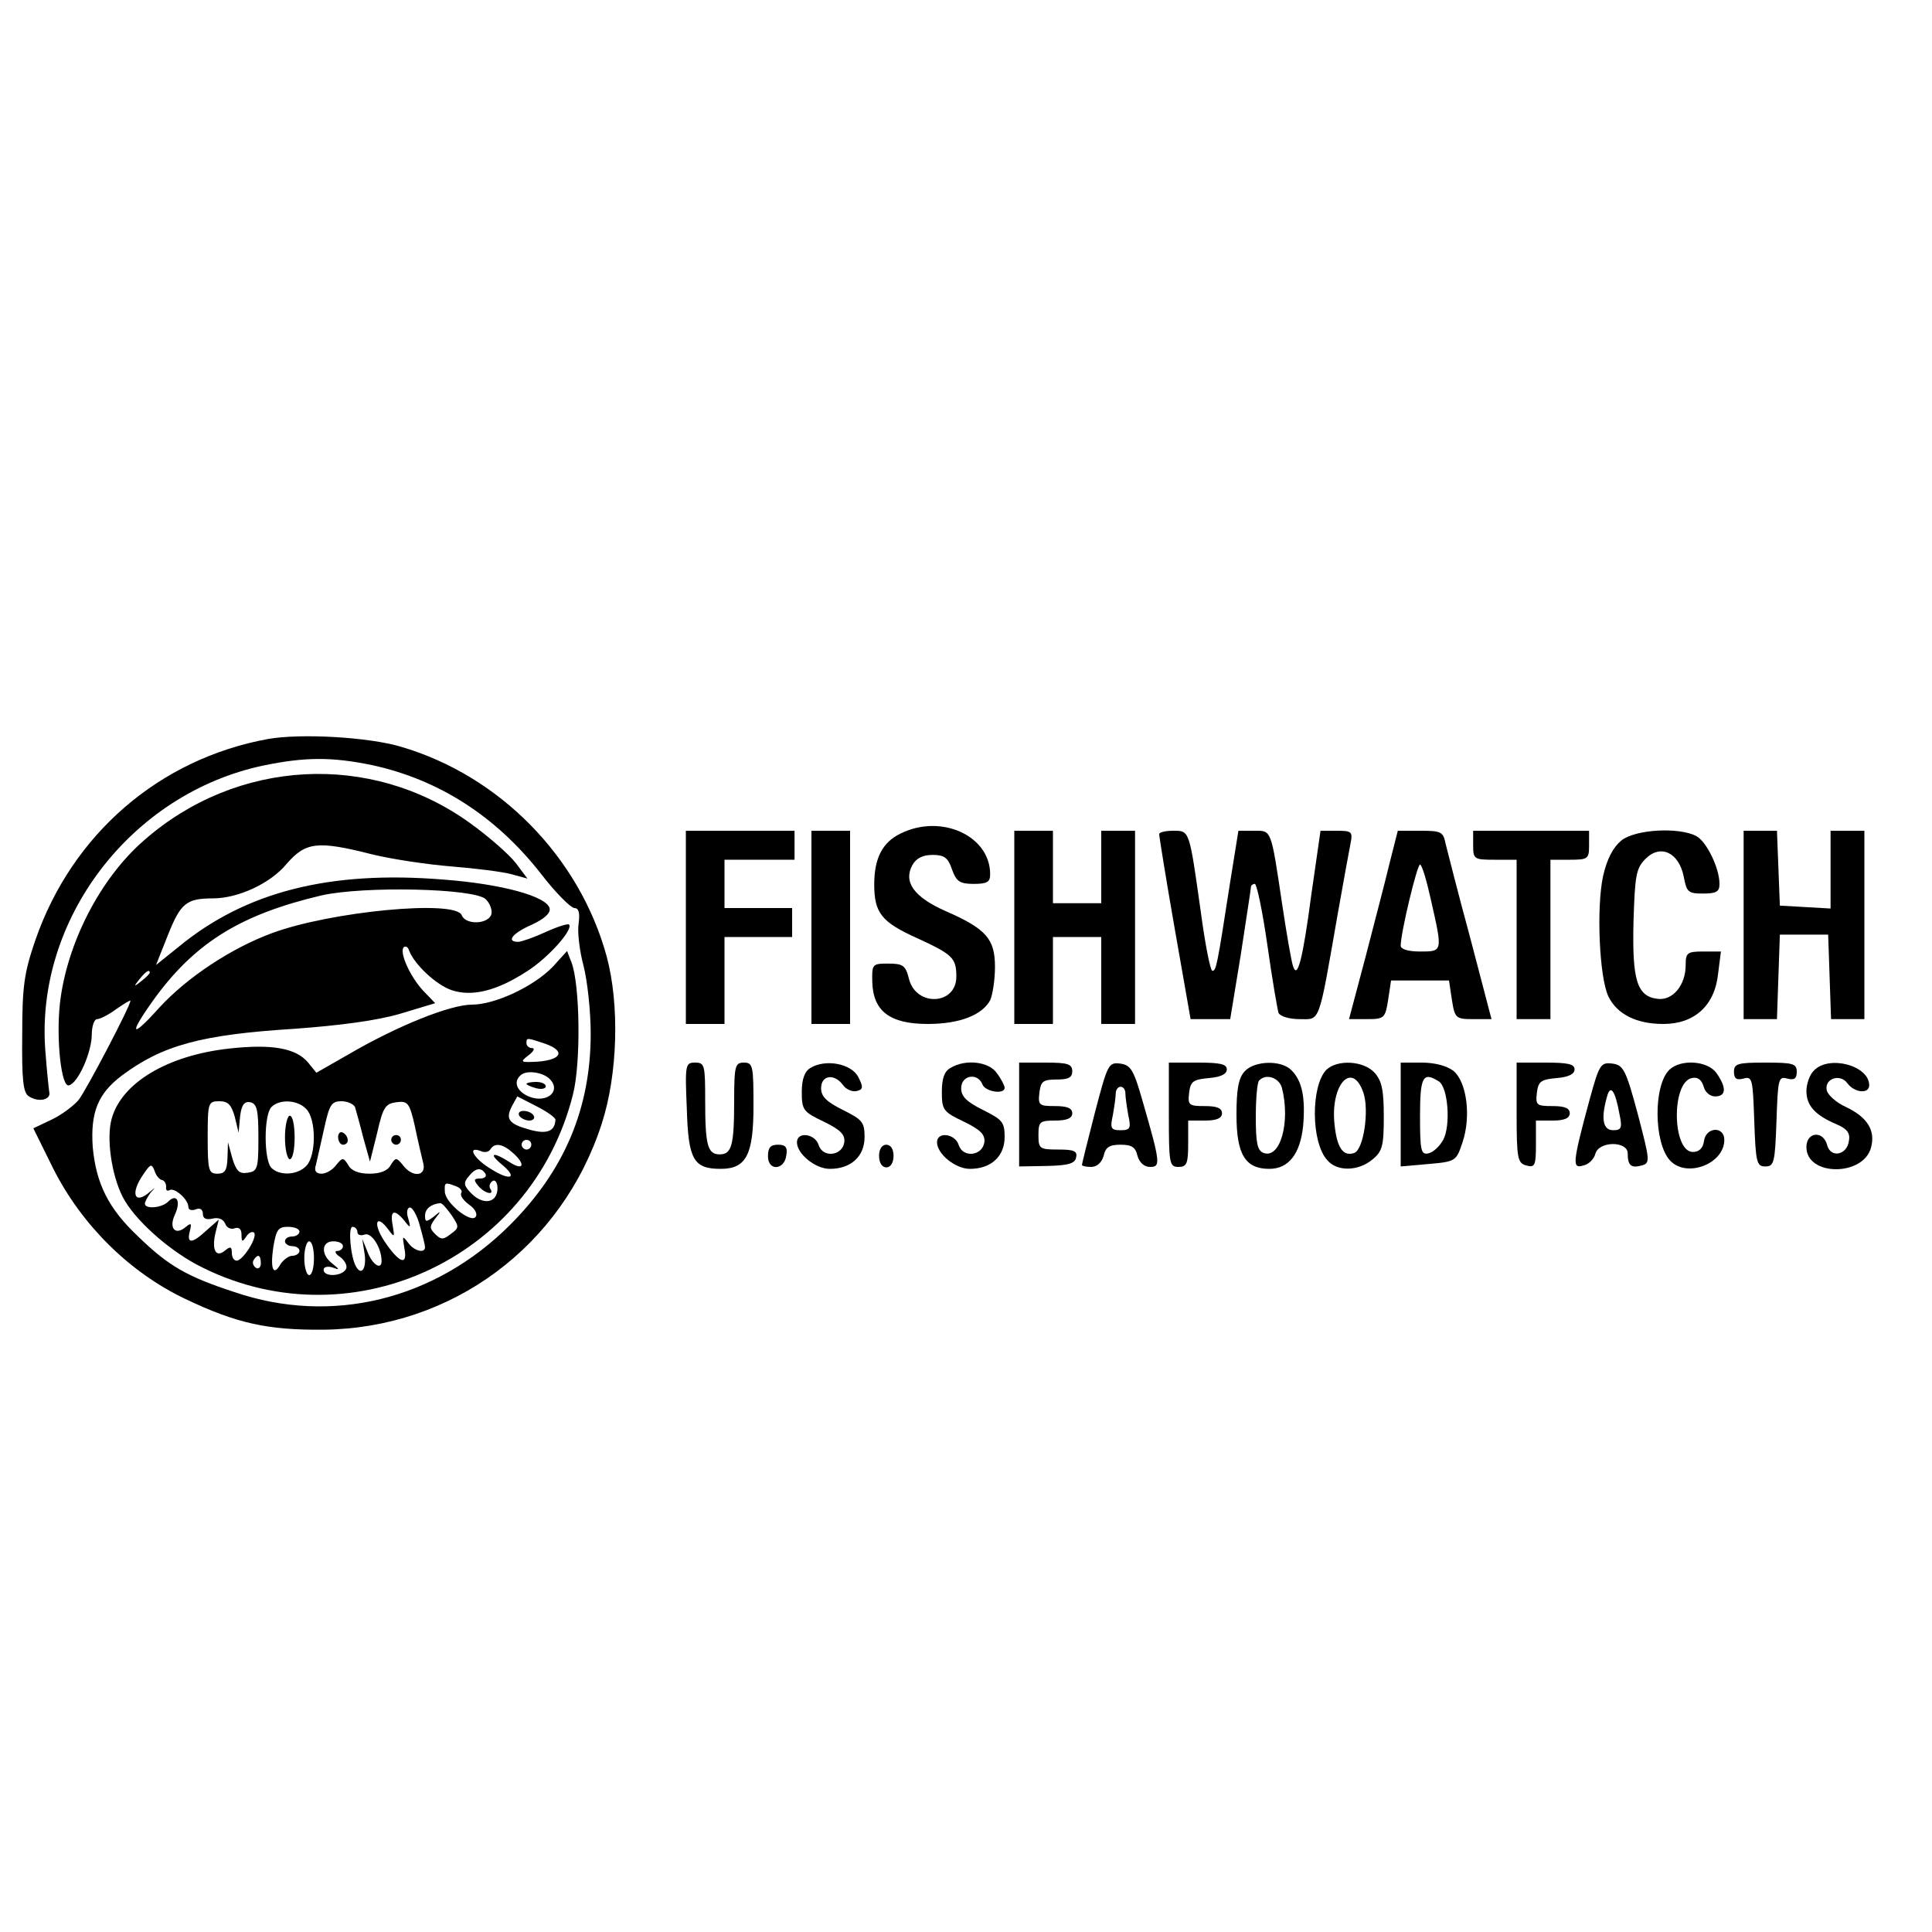 <?xml version="1.0" standalone="no"?>
<!DOCTYPE svg PUBLIC "-//W3C//DTD SVG 20010904//EN"
 "http://www.w3.org/TR/2001/REC-SVG-20010904/DTD/svg10.dtd">
<svg version="1.0" xmlns="http://www.w3.org/2000/svg"
 width="400pt" height="400pt" viewBox="0 0 400 400"
 preserveAspectRatio="xMidYMid meet">

<g transform="translate(0,400) scale(0.1,-0.1)"
fill="#000000" stroke="none">
<path d="M555 2470 c-225 -41 -406 -197 -482 -417 -23 -67 -27 -95 -27 -196
-1 -94 2 -120 14 -127 20 -13 46 -7 42 9 -1 6 -5 44 -8 84 -22 273 177 534
451 592 87 18 142 18 225 1 138 -30 256 -105 350 -225 30 -39 61 -70 69 -71 9
0 12 -9 9 -32 -3 -17 2 -57 10 -87 8 -31 15 -94 15 -141 0 -154 -54 -283 -167
-396 -155 -155 -369 -208 -571 -139 -98 32 -136 54 -198 114 -63 59 -88 111
-95 186 -5 72 11 111 60 148 84 63 165 85 358 97 95 7 170 17 218 31 l73 22
-25 26 c-27 29 -50 80 -40 90 4 3 9 0 11 -7 11 -29 56 -71 88 -82 42 -14 93
-2 156 39 43 27 97 87 87 97 -3 2 -25 -5 -49 -16 -24 -11 -50 -20 -56 -20 -26
0 -12 18 27 35 26 12 40 24 38 34 -5 25 -99 51 -221 60 -234 19 -409 -25 -548
-140 l-46 -37 25 63 c26 65 38 75 93 75 52 0 119 31 152 71 40 46 64 49 178
20 41 -10 115 -21 165 -25 50 -4 105 -11 123 -16 l33 -9 -24 32 c-14 18 -56
55 -95 83 -205 148 -483 133 -675 -36 -91 -79 -160 -214 -174 -338 -8 -75 3
-175 19 -169 19 5 47 69 47 105 0 17 5 32 11 32 6 0 24 9 40 21 16 11 29 19
29 17 0 -11 -92 -186 -107 -205 -10 -12 -35 -31 -56 -41 l-38 -18 42 -85 c59
-116 157 -213 272 -268 107 -51 171 -65 287 -64 265 3 494 172 576 427 33 102
37 246 10 346 -56 205 -221 374 -426 434 -67 20 -207 28 -275 16z m451 -332
c9 -9 14 -24 11 -32 -8 -20 -53 -21 -61 -1 -12 33 -272 8 -393 -37 -84 -31
-175 -91 -233 -154 -61 -68 -65 -57 -7 23 84 113 177 170 342 209 87 20 319
15 341 -8z m-696 -152 c0 -2 -8 -10 -17 -17 -16 -13 -17 -12 -4 4 13 16 21 21
21 13z"/>
<path d="M1864 2274 c-37 -18 -54 -51 -54 -105 0 -59 15 -78 88 -111 74 -34
82 -41 82 -80 0 -59 -83 -63 -98 -5 -7 28 -12 32 -43 32 -33 0 -34 -1 -33 -39
2 -60 37 -86 115 -86 65 0 112 18 129 49 5 11 10 42 10 69 0 58 -18 79 -103
116 -65 29 -87 60 -68 95 8 14 21 21 42 21 24 0 32 -6 40 -30 9 -25 16 -30 45
-30 28 0 34 4 34 20 0 80 -102 126 -186 84z"/>
<path d="M1420 2080 l0 -200 40 0 40 0 0 90 0 90 70 0 70 0 0 30 0 30 -70 0
-70 0 0 50 0 50 73 0 72 0 0 30 0 30 -112 0 -113 0 0 -200z"/>
<path d="M1680 2080 l0 -200 40 0 40 0 0 200 0 200 -40 0 -40 0 0 -200z"/>
<path d="M2100 2080 l0 -200 40 0 40 0 0 90 0 90 50 0 50 0 0 -90 0 -90 35 0
35 0 0 200 0 200 -35 0 -35 0 0 -75 0 -75 -50 0 -50 0 0 75 0 75 -40 0 -40 0
0 -200z"/>
<path d="M2400 2273 c0 -5 14 -92 32 -195 l33 -188 41 0 41 0 22 134 c11 73
21 136 21 140 0 3 4 6 8 6 4 0 16 -57 26 -127 10 -71 21 -134 23 -140 3 -7 22
-13 43 -13 44 0 39 -15 80 220 11 63 23 127 26 143 5 25 3 27 -28 27 l-34 0
-19 -132 c-18 -136 -29 -177 -38 -148 -3 8 -13 65 -22 125 -24 161 -22 155
-59 155 l-32 0 -18 -112 c-26 -168 -28 -178 -36 -178 -4 0 -15 55 -24 123 -24
170 -23 167 -57 167 -16 0 -29 -3 -29 -7z"/>
<path d="M2877 2213 c-9 -38 -32 -125 -50 -195 l-34 -128 37 0 c36 0 38 2 44
40 l6 40 60 0 60 0 6 -40 c6 -38 8 -40 44 -40 l38 0 -44 168 c-25 92 -47 179
-51 195 -5 25 -9 27 -52 27 l-47 0 -17 -67z m86 -78 c24 -106 24 -105 -23
-105 -25 0 -40 5 -40 12 0 27 34 168 40 168 4 0 14 -34 23 -75z"/>
<path d="M3050 2250 c0 -29 2 -30 45 -30 l45 0 0 -165 0 -165 35 0 35 0 0 165
0 165 40 0 c38 0 40 2 40 30 l0 30 -120 0 -120 0 0 -30z"/>
<path d="M3357 2260 c-17 -14 -30 -38 -38 -74 -14 -64 -8 -209 11 -249 18 -37
58 -57 114 -57 64 0 106 38 113 103 l6 47 -37 0 c-33 0 -36 -3 -36 -28 0 -42
-27 -74 -58 -70 -43 5 -53 39 -50 160 3 95 5 110 25 130 31 31 69 13 79 -37 6
-32 9 -35 40 -35 28 0 34 4 34 20 0 33 -27 88 -48 99 -36 19 -126 14 -155 -9z"/>
<path d="M3610 2085 l0 -195 35 0 34 0 3 88 3 87 50 0 50 0 3 -87 3 -88 34 0
35 0 0 195 0 195 -35 0 -35 0 0 -81 0 -80 -52 3 -53 3 -3 78 -3 77 -34 0 -35
0 0 -195z"/>
<path d="M1145 1999 c-39 -41 -120 -79 -168 -79 -45 0 -154 -44 -252 -101
l-70 -40 -17 21 c-25 30 -75 39 -164 29 -127 -14 -223 -71 -243 -146 -11 -40
0 -116 23 -161 23 -45 90 -106 153 -140 310 -164 692 7 779 351 17 65 15 229
-3 275 l-9 23 -29 -32z m-16 -160 c42 -15 34 -33 -15 -37 -37 -2 -38 -1 -20
13 11 8 14 15 8 15 -7 0 -12 5 -12 10 0 12 0 12 39 -1z m11 -75 c21 -24 -8
-48 -43 -35 -26 10 -35 30 -20 44 12 13 50 7 63 -9z m10 -82 c-1 -24 -17 -31
-53 -21 -44 12 -51 22 -37 49 l11 20 39 -20 c22 -11 40 -24 40 -28z m-664 6
l8 -33 3 33 c3 25 9 32 21 30 14 -3 17 -16 17 -73 0 -65 -2 -70 -22 -73 -18
-3 -24 4 -32 30 l-9 33 -1 -32 c-1 -26 -5 -33 -21 -33 -18 0 -20 7 -20 75 0
72 1 75 24 75 18 0 25 -7 32 -32z m148 16 c21 -21 21 -97 0 -118 -18 -19 -55
-21 -72 -4 -16 16 -16 110 0 126 17 17 54 15 72 -4z m101 4 c2 -7 10 -35 17
-63 l14 -50 15 60 c12 53 17 60 40 63 23 3 27 -1 38 -50 6 -29 14 -63 17 -75
8 -29 -22 -32 -42 -5 -13 16 -15 16 -25 0 -6 -12 -22 -18 -44 -18 -22 0 -38 6
-44 18 -10 16 -12 16 -25 0 -7 -10 -21 -18 -30 -18 -12 0 -16 6 -12 18 2 9 10
43 17 75 11 50 15 57 36 57 13 0 25 -6 28 -12z m365 -78 c0 -5 -4 -10 -10 -10
-5 0 -10 5 -10 10 0 6 5 10 10 10 6 0 10 -4 10 -10z m-38 -17 c27 -24 22 -38
-7 -19 -34 22 -45 19 -16 -5 34 -28 18 -35 -23 -9 -35 21 -50 48 -21 37 8 -4
17 -2 20 3 9 15 26 12 47 -7z m-727 -56 c6 -1 9 -8 9 -14 -1 -7 2 -10 7 -7 10
6 39 -19 39 -35 0 -6 7 -8 15 -5 9 4 15 0 15 -9 0 -10 7 -13 20 -10 12 3 22
-1 26 -10 3 -9 12 -13 20 -10 9 3 14 -2 14 -13 0 -16 2 -16 10 -4 5 8 12 11
16 8 8 -9 -23 -58 -36 -58 -6 0 -10 7 -10 16 0 13 -3 14 -14 5 -19 -16 -28 1
-20 36 l7 28 -25 -22 c-30 -28 -42 -29 -35 -2 4 16 3 18 -8 9 -22 -19 -36 -3
-23 25 13 28 4 45 -14 27 -13 -13 -48 -16 -48 -4 0 4 6 15 12 23 11 12 11 12
-1 2 -33 -29 -42 -4 -14 36 15 22 17 22 23 7 3 -10 10 -18 15 -19z m670 13 c3
-5 -1 -10 -11 -10 -13 0 -14 -3 -4 -15 13 -16 35 -21 25 -6 -3 5 -1 12 5 16 5
3 10 -3 10 -15 0 -30 -28 -36 -53 -12 -17 17 -18 23 -7 36 14 18 26 20 35 6z
m-61 -26 c9 -3 14 -10 11 -14 -3 -5 4 -15 16 -24 12 -8 18 -19 14 -25 -9 -15
-64 29 -64 52 -1 19 0 20 23 11z m-9 -60 c16 -24 16 -26 -2 -39 -15 -12 -20
-12 -32 0 -12 12 -12 16 0 32 13 16 12 17 -3 4 -16 -12 -18 -11 -18 2 0 14 12
24 31 26 4 1 14 -11 24 -25z m-66 -21 c6 -21 11 -41 11 -45 0 -14 -23 -8 -35
9 -12 16 -12 14 -8 -10 8 -39 -10 -33 -41 13 -25 38 -17 59 9 23 12 -16 12
-14 8 10 -6 31 3 35 24 10 13 -17 14 -16 8 5 -4 12 -2 22 4 22 5 0 15 -17 20
-37z m-249 -13 c0 -5 -7 -10 -15 -10 -8 0 -15 -4 -15 -10 0 -5 7 -10 15 -10 8
0 15 -4 15 -10 0 -5 -7 -10 -15 -10 -7 0 -18 -8 -24 -17 -15 -27 -22 -10 -15
36 6 35 10 41 30 41 13 0 24 -4 24 -10z m120 -1 c0 -6 7 -8 15 -5 14 5 35 -27
35 -55 0 -19 -19 -8 -29 19 l-11 27 5 -32 c4 -30 -7 -45 -18 -25 -11 19 -17
82 -7 82 5 0 10 -5 10 -11z m-90 -54 c0 -19 -4 -35 -10 -35 -5 0 -10 16 -10
35 0 19 5 35 10 35 6 0 10 -16 10 -35z m60 25 c0 -5 -5 -10 -12 -10 -6 0 -4
-6 7 -13 10 -8 15 -19 11 -25 -9 -15 -46 -16 -46 -1 0 6 8 8 18 5 16 -6 16 -5
0 8 -24 18 -23 46 2 46 11 0 20 -4 20 -10z m-170 -36 c0 -8 -5 -12 -10 -9 -6
4 -8 11 -5 16 9 14 15 11 15 -7z"/>
<path d="M1090 1756 c0 -2 9 -6 20 -9 11 -3 20 -1 20 4 0 5 -9 9 -20 9 -11 0
-20 -2 -20 -4z"/>
<path d="M1075 1690 c3 -5 13 -10 21 -10 8 0 12 5 9 10 -3 6 -13 10 -21 10 -8
0 -12 -4 -9 -10z"/>
<path d="M590 1645 c0 -25 5 -45 10 -45 6 0 10 20 10 45 0 25 -4 45 -10 45 -5
0 -10 -20 -10 -45z"/>
<path d="M700 1646 c0 -9 5 -16 10 -16 6 0 10 4 10 9 0 6 -4 13 -10 16 -5 3
-10 -1 -10 -9z"/>
<path d="M810 1640 c0 -5 5 -10 10 -10 6 0 10 5 10 10 0 6 -4 10 -10 10 -5 0
-10 -4 -10 -10z"/>
<path d="M1422 1704 c3 -105 14 -124 70 -124 53 0 68 29 68 130 0 83 -1 90
-20 90 -18 0 -20 -7 -20 -79 0 -92 -5 -111 -30 -111 -25 0 -30 19 -30 111 0
74 -1 79 -21 79 -20 0 -21 -4 -17 -96z"/>
<path d="M1678 1789 c-12 -7 -18 -23 -18 -50 0 -37 3 -41 45 -61 35 -17 45
-27 43 -43 -4 -28 -44 -33 -53 -6 -7 24 -45 29 -45 6 0 -24 38 -55 68 -55 44
0 72 26 72 66 0 31 -5 36 -45 56 -34 17 -45 28 -45 45 0 27 27 31 45 7 6 -9
19 -15 28 -13 14 3 15 8 4 29 -14 28 -68 38 -99 19z"/>
<path d="M1968 1789 c-13 -7 -18 -22 -18 -50 0 -37 3 -41 45 -61 35 -17 45
-27 43 -43 -4 -28 -44 -33 -53 -6 -7 24 -45 29 -45 6 0 -24 38 -55 68 -55 44
0 72 26 72 66 0 31 -5 36 -45 56 -34 17 -45 28 -45 45 0 27 34 33 44 8 5 -15
46 -22 46 -7 0 4 -7 18 -16 30 -16 24 -65 30 -96 11z"/>
<path d="M2110 1693 l0 -108 57 1 c45 1 59 5 61 18 3 13 -5 16 -37 16 -39 0
-41 2 -41 30 0 28 3 30 35 30 24 0 35 5 35 15 0 11 -11 15 -36 15 -33 0 -35 2
-32 28 3 23 7 27 36 27 24 0 32 4 32 17 0 15 -9 18 -55 18 l-55 0 0 -107z"/>
<path d="M2267 1697 c-15 -58 -27 -107 -27 -109 0 -2 9 -4 19 -4 12 0 22 9 26
23 4 18 12 23 35 23 23 0 31 -5 35 -23 4 -14 14 -23 26 -23 22 0 22 7 -15 135
-19 67 -25 76 -47 79 -24 3 -26 -2 -52 -101z m63 39 c0 -7 3 -28 6 -45 6 -27
4 -31 -16 -31 -20 0 -22 4 -16 31 3 17 6 38 6 45 0 8 5 14 10 14 6 0 10 -6 10
-14z"/>
<path d="M2420 1692 c0 -101 1 -108 20 -108 17 0 20 7 20 48 l0 48 35 0 c24 0
35 5 35 15 0 11 -11 15 -36 15 -33 0 -35 2 -32 28 3 23 8 27 41 30 24 2 37 8
37 18 0 11 -14 14 -60 14 l-60 0 0 -108z"/>
<path d="M2577 1782 c-13 -14 -17 -38 -17 -90 0 -82 18 -112 68 -112 40 0 64
31 70 89 5 58 -2 93 -24 115 -21 22 -77 20 -97 -2z m77 -34 c18 -70 -3 -148
-38 -135 -13 5 -16 21 -16 75 0 38 3 72 7 75 14 15 41 6 47 -15z"/>
<path d="M2746 1785 c-32 -33 -32 -150 2 -187 20 -24 64 -23 93 1 21 17 24 28
24 89 0 55 -4 74 -19 91 -23 25 -77 28 -100 6z m77 -48 c12 -37 0 -117 -19
-124 -23 -8 -36 10 -41 59 -9 83 37 133 60 65z"/>
<path d="M2900 1692 l0 -107 57 5 c57 5 58 6 71 45 18 53 9 125 -19 148 -13
10 -38 17 -65 17 l-44 0 0 -108z m79 69 c19 -12 25 -91 9 -121 -8 -14 -21 -26
-31 -28 -15 -3 -17 6 -17 77 0 82 6 93 39 72z"/>
<path d="M3140 1696 c0 -95 2 -104 20 -109 18 -5 20 0 20 44 l0 49 35 0 c24 0
35 5 35 15 0 11 -11 15 -36 15 -33 0 -35 2 -32 28 3 23 8 27 41 30 24 2 37 8
37 18 0 11 -14 14 -60 14 l-60 0 0 -104z"/>
<path d="M3291 1723 c-36 -133 -36 -143 -13 -136 11 2 22 13 25 24 7 27 67 27
67 1 0 -25 7 -31 29 -25 18 5 17 10 -8 106 -25 93 -30 102 -53 105 -24 3 -27
-2 -47 -75z m62 -30 c6 -28 4 -33 -13 -33 -21 0 -26 23 -13 69 7 27 17 14 26
-36z"/>
<path d="M3456 1785 c-33 -33 -32 -150 1 -187 34 -38 113 -8 113 42 0 29 -38
27 -42 -2 -2 -15 -10 -23 -23 -23 -43 0 -45 145 -2 153 12 3 20 -4 24 -17 3
-12 13 -21 24 -21 23 0 24 18 3 48 -18 26 -74 30 -98 7z"/>
<path d="M3590 1781 c0 -14 5 -18 20 -14 18 5 19 -1 22 -88 3 -86 5 -94 23
-94 18 0 20 8 23 94 3 87 4 93 22 88 15 -4 20 0 20 14 0 17 -8 19 -65 19 -57
0 -65 -2 -65 -19z"/>
<path d="M3756 1784 c-9 -8 -16 -28 -16 -43 0 -30 18 -50 63 -69 21 -9 28 -18
25 -34 -4 -30 -38 -36 -45 -9 -8 31 -43 28 -43 -4 0 -61 119 -61 134 0 9 35
-8 62 -52 83 -20 9 -38 25 -40 35 -5 24 28 35 43 14 15 -20 45 -22 45 -4 0 41
-83 63 -114 31z"/>
<path d="M1590 1606 c0 -31 34 -29 38 2 3 17 -2 22 -17 22 -16 0 -21 -6 -21
-24z"/>
<path d="M1820 1607 c0 -14 6 -24 15 -24 9 0 15 10 15 24 0 14 -6 23 -15 23
-9 0 -15 -9 -15 -23z"/>
</g>
</svg>

